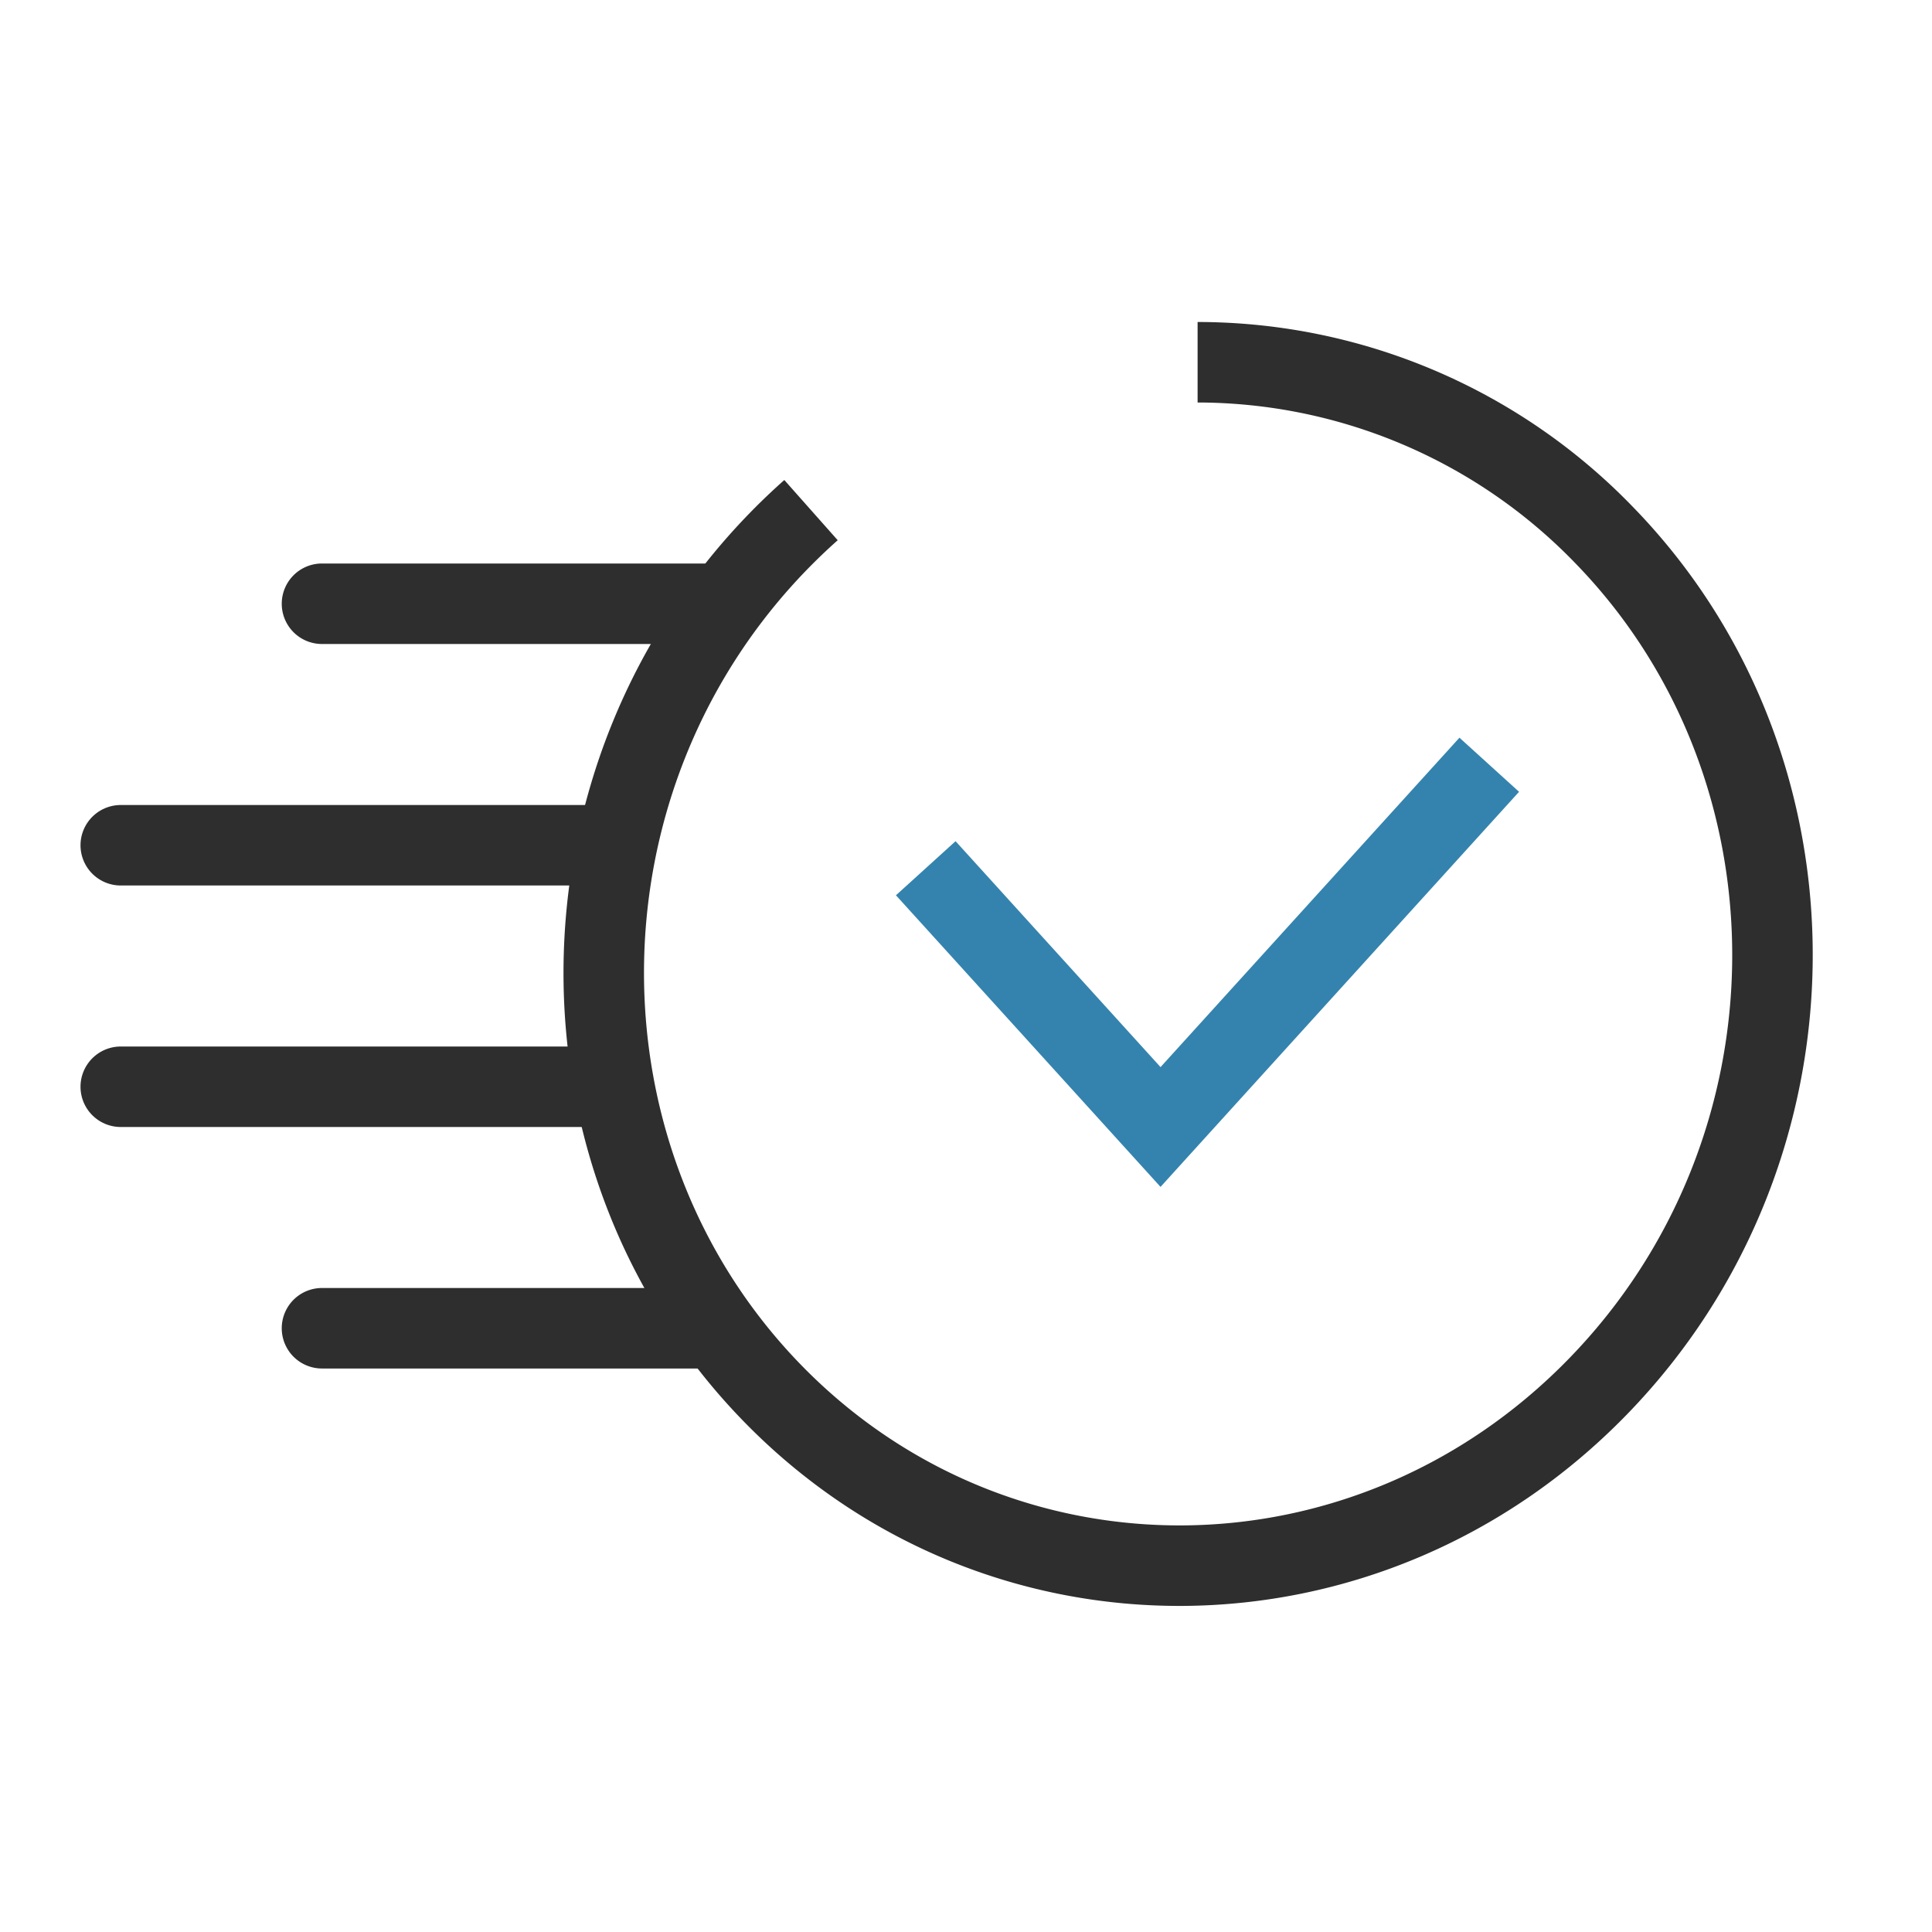 <svg width="48" height="48" fill="none" xmlns="http://www.w3.org/2000/svg"><path fill-rule="evenodd" clip-rule="evenodd" d="M19.486 11.926a16.23 16.23 0 0 0-.864.825c-6.102 6.272-6.171 16.37-.153 22.555 6.017 6.185 15.843 6.114 21.945-.158 6.103-6.272 6.172-16.37.154-22.555A15.043 15.043 0 0 0 29.754 8v2a13.062 13.062 0 0 1 9.38 3.988c5.245 5.39 5.212 14.252-.153 19.765-5.336 5.485-13.865 5.516-19.079.158-5.245-5.39-5.211-14.252.154-19.766.246-.252.498-.494.757-.723l-1.327-1.496Z" fill="#2E2E2E"/><path d="M8 32a1 1 0 1 0 0 2v-2Zm9 2h1v-2h-1v2Zm-9 0h9v-2H8v2Z" fill="#2E2E2E"/><path d="M15 21H3M15 27H3" stroke="#2E2E2E" stroke-width="2" stroke-linecap="round"/><path d="M8 14a1 1 0 1 0 0 2v-2Zm9 2h1v-2h-1v2Zm-9 0h9v-2H8v2Z" fill="#2E2E2E"/><path d="M23 21.571 28.833 28 37 19" stroke="#3483ae" stroke-width="2"/></svg>